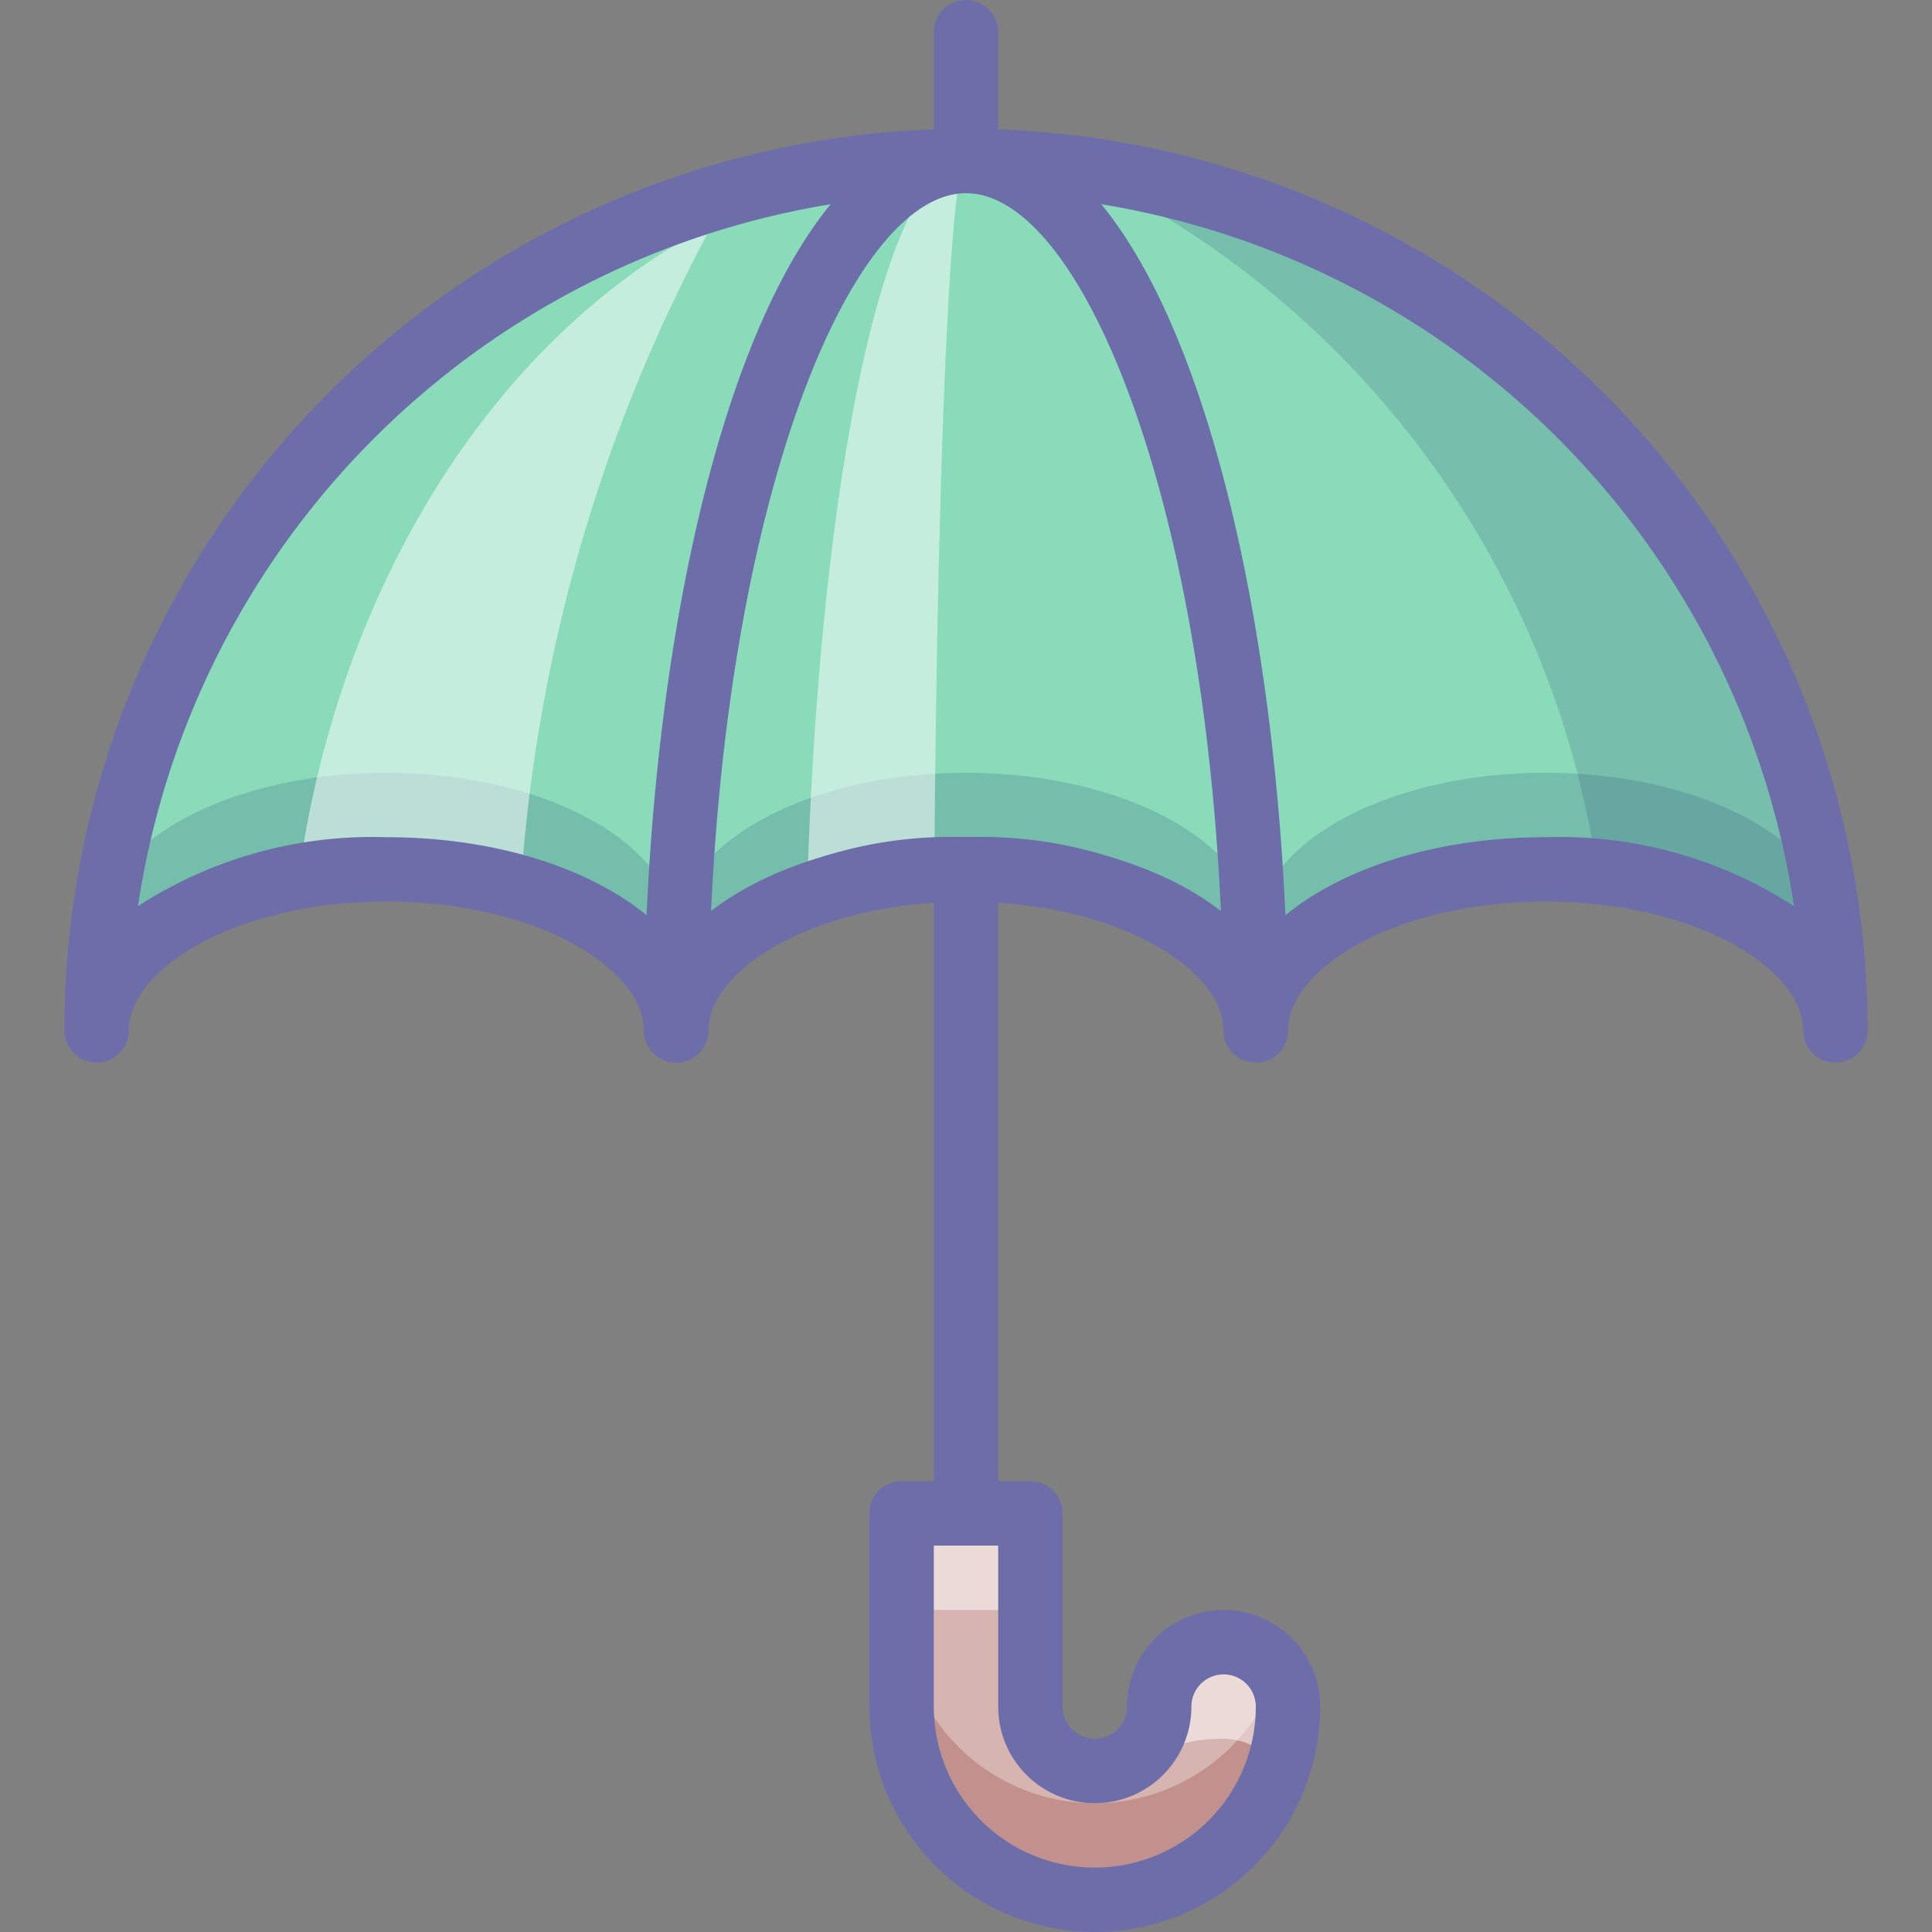 <?xml version="1.0" ?><svg height="60" id="Security" viewBox="0 0 60 60" width="60" xmlns="http://www.w3.org/2000/svg"><rect x="0" y="0" width="60" height="60" fill="#808080" stroke="none"/><title/><path d="M30,6a1,1,0,0,1-1-1V1a1,1,0,0,1,2,0V5A1,1,0,0,1,30,6Z" style="fill:#6d6daa"/><path d="M30,48a1,1,0,0,1-1-1V27a1,1,0,0,1,2,0V47A1,1,0,0,1,30,48Z" style="fill:#6d6daa"/><path d="M48,27c4.971,0,9,2.239,9,5A27,27,0,0,0,3,32c0-2.761,4.029-5,9-5s9,2.239,9,5c0-2.761,4.029-5,9-5s9,2.239,9,5C39,29.238,43.029,27,48,27Z" style="fill:#89dbba"/><g style="opacity:0.2"><path d="M33.36,5.216a28.716,28.716,0,0,1,16.246,21.868C53.809,27.505,57,29.543,57,32A26.999,26.999,0,0,0,33.36,5.216Z" style="fill:#2c4b75"/></g><path d="M48,24c-4.971,0-9,2.238-9,5,0-2.762-4.029-5-9-5s-9,2.238-9,5c0-2.762-4.029-5-9-5-4.099,0-7.552,1.524-8.639,3.607A27.165,27.165,0,0,0,3,32c0-2.762,4.029-5,9-5s9,2.238,9,5c0-2.762,4.029-5,9-5s9,2.238,9,5c0-2.762,4.029-5,9-5s9,2.238,9,5a27.165,27.165,0,0,0-.361-4.393C55.552,25.524,52.099,24,48,24Z" style="fill:#2c4b75;opacity:0.2"/><path d="M9.268,27.236a15.741,15.741,0,0,1,4.952-.077A9.717,9.717,0,0,1,15.952,27c.088,0,.172.007.259.009A50.047,50.047,0,0,1,22.138,6.95C15.506,10.37,10.555,17.989,9.268,27.236Z" style="fill:#fff;opacity:0.5"/><path d="M29.017,27.031C29.104,14.495,29.511,5,30,5c-2.498,0-4.568,9.895-4.94,22.823A14.066,14.066,0,0,1,29.017,27.031Z" style="fill:#fff;opacity:0.5"/><path d="M28,53a6,6,0,0,0,12,0,2,2,0,0,0-4,0,2,2,0,0,1-4,0V47H28Z" style="fill:#d6b5b0"/><path d="M34,56a6,6,0,0,1-6-6v3a6,6,0,0,0,12,0,1.986,1.986,0,0,0-.32-1.079A5.998,5.998,0,0,1,34,56Z" style="fill:#750000;opacity:0.2"/><path d="M35.723,54.514A5.003,5.003,0,0,1,38,54a1.994,1.994,0,0,1,1.68.921A5.981,5.981,0,0,0,40,53a2,2,0,0,0-4,0C36,54.105,34.69,54.906,35.723,54.514Z" style="fill:#fff;opacity:0.5"/><rect height="3" style="fill:#fff;opacity:0.5" width="4" x="28" y="47"/><path d="M57,33a1,1,0,0,1-1-1c0-1.892-3.286-4-8-4s-8,2.108-8,4a1,1,0,0,1-2,0c0-1.892-3.286-4-8-4s-8,2.108-8,4a1,1,0,0,1-2,0c0-1.892-3.286-4-8-4s-8,2.108-8,4a1,1,0,0,1-2,0,28,28,0,0,1,56,0A1,1,0,0,1,57,33ZM30,26c4.007,0,7.393,1.346,9,3.341C40.607,27.346,43.993,26,48,26a13.398,13.398,0,0,1,7.714,2.141,26.003,26.003,0,0,0-51.429,0A13.398,13.398,0,0,1,12,26c4.007,0,7.393,1.346,9,3.341C22.607,27.346,25.993,26,30,26Z" style="fill:#6d6daa"/><path d="M39,33a1,1,0,0,1-1-1c0-1.892-3.286-4-8-4s-8,2.108-8,4a1,1,0,0,1-2,0C20,18.426,23.505,4,30,4S40,18.426,40,32A1,1,0,0,1,39,33Zm-9-7a13.174,13.174,0,0,1,7.916,2.292C37.305,14.982,33.471,6,30,6s-7.305,8.982-7.916,22.291A13.174,13.174,0,0,1,30,26Z" style="fill:#6d6daa"/><path d="M34,60a7.008,7.008,0,0,1-7-7V47a1,1,0,0,1,1-1h4a1,1,0,0,1,1,1v6a1,1,0,0,0,2,0,3,3,0,0,1,6,0A7.008,7.008,0,0,1,34,60ZM29,48v5a5,5,0,0,0,10,0,1,1,0,0,0-2,0,3,3,0,0,1-6,0V48Z" style="fill:#6d6daa"/></svg>